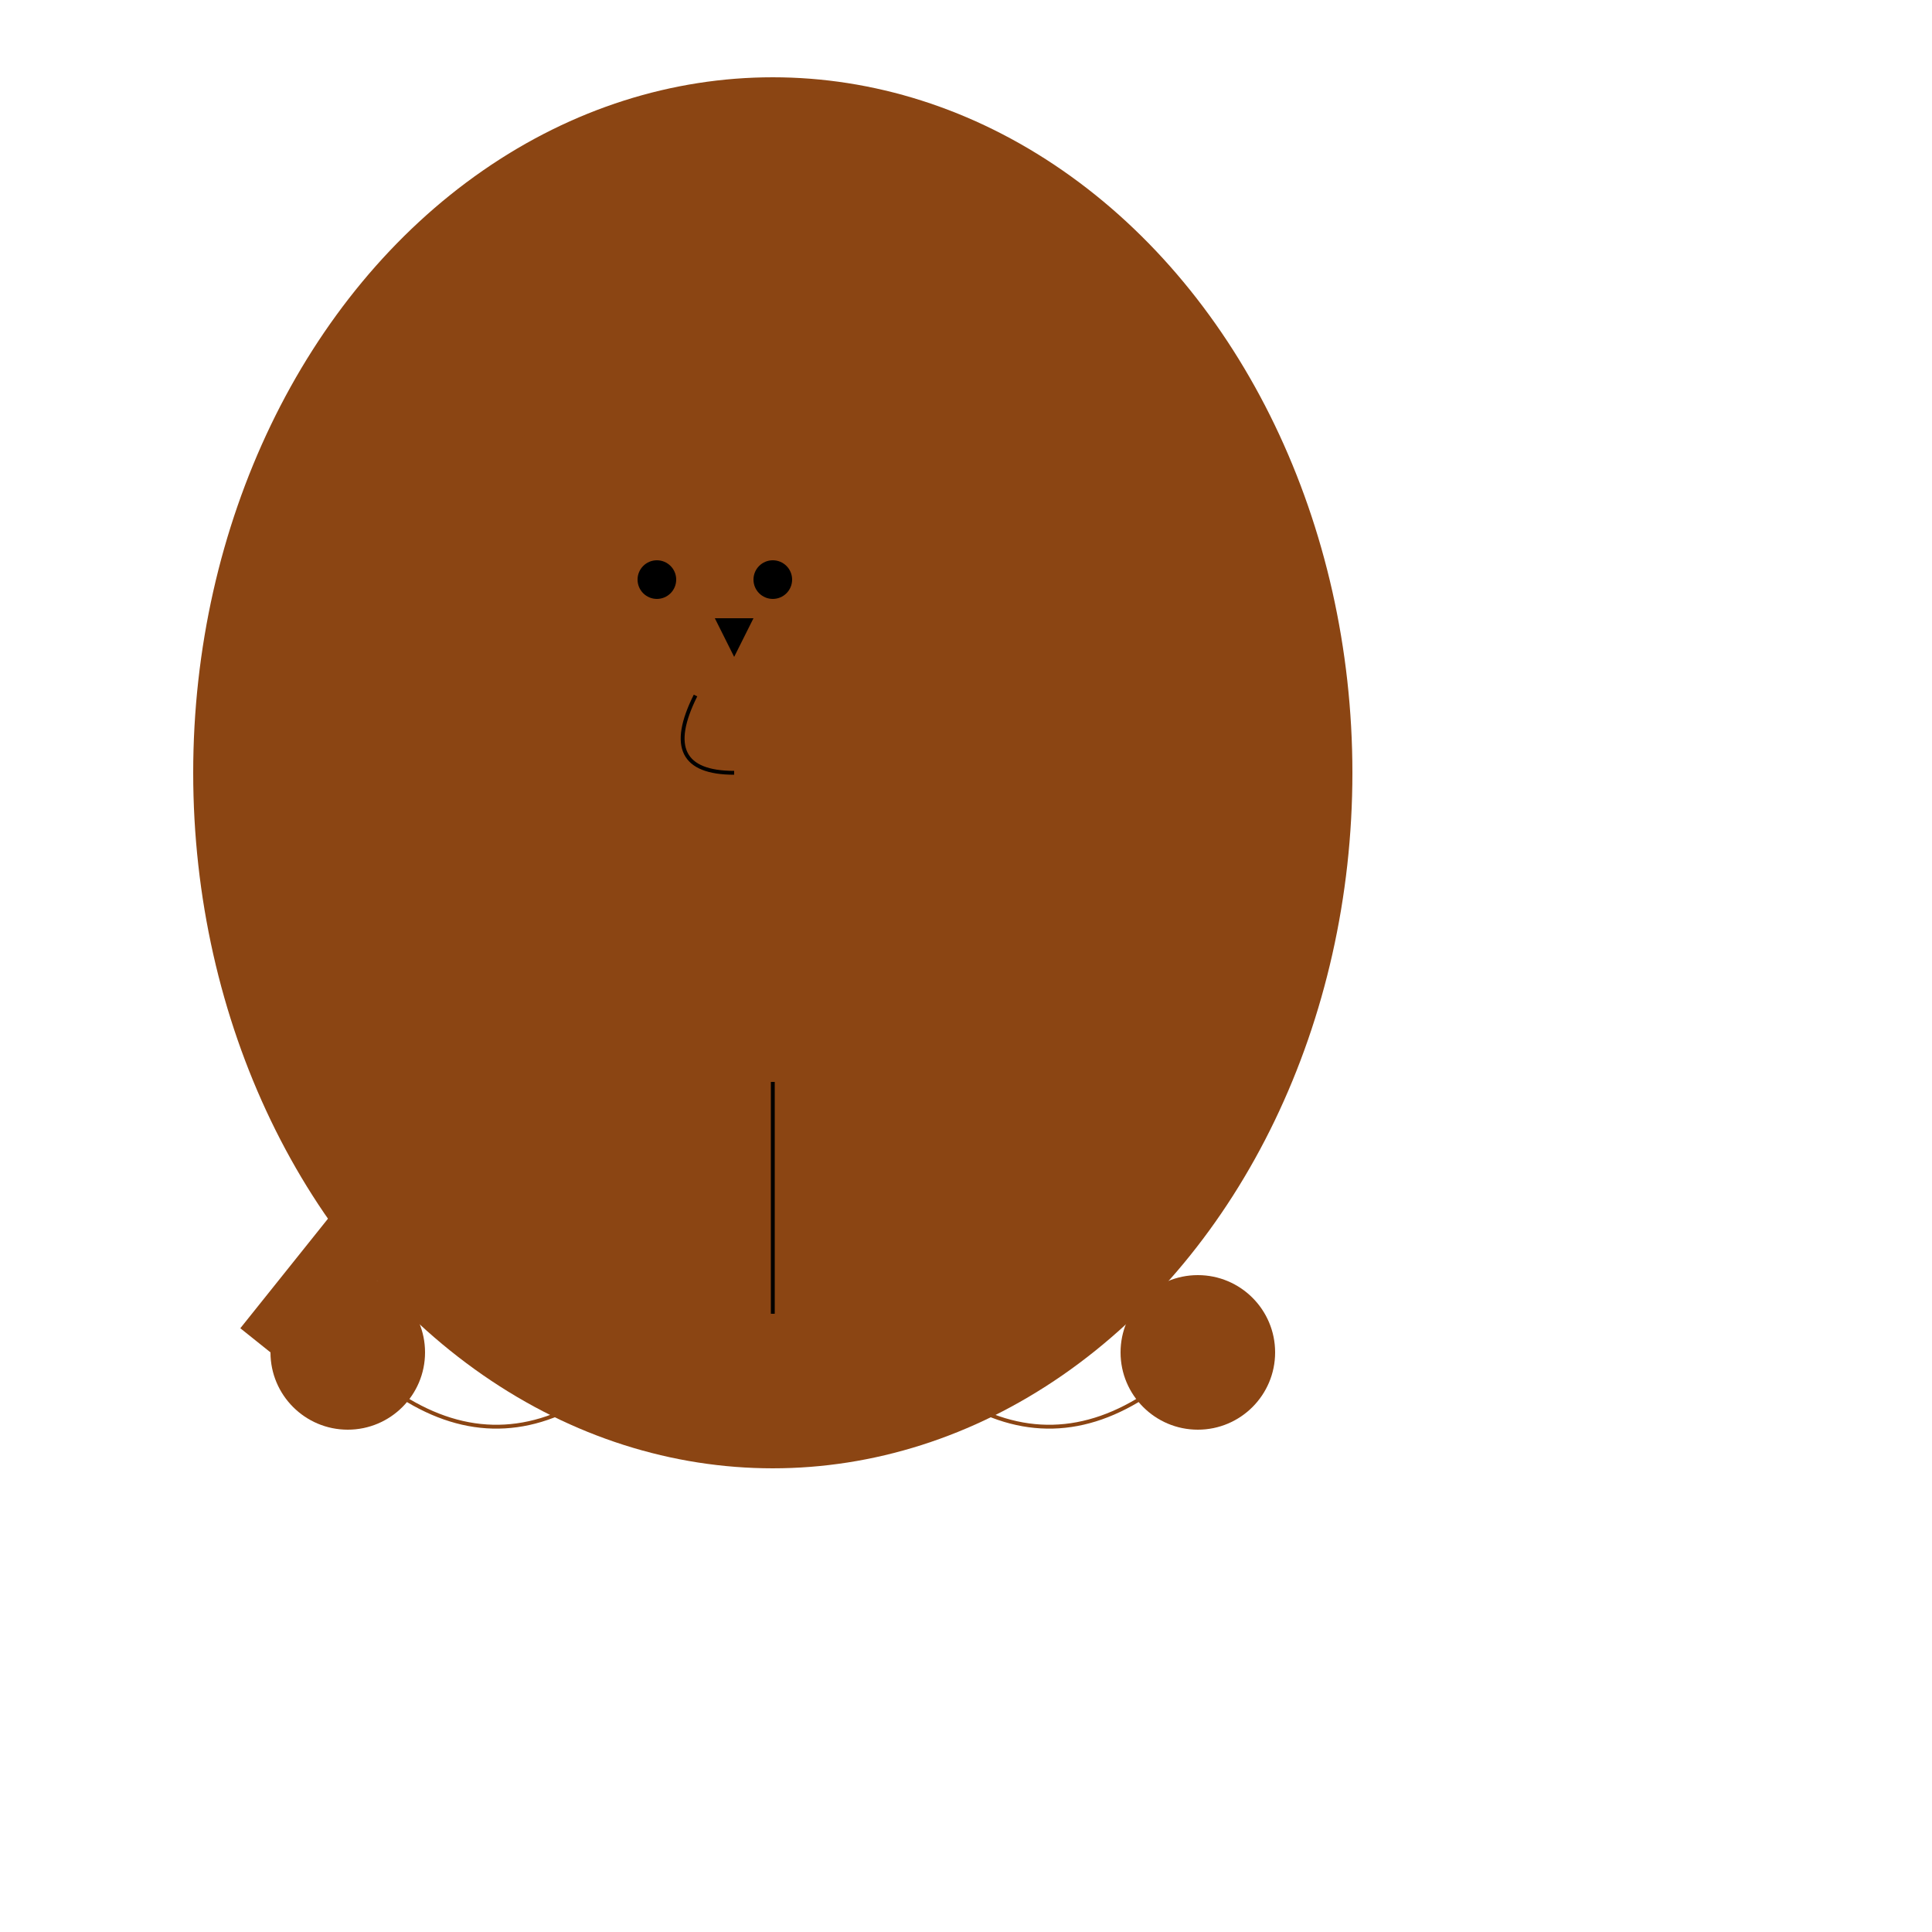 <svg width="500" height="500">
  <!-- Body and Head -->
  <ellipse cx="200" cy="200" rx="150" ry="180" fill="#8B4513"/>
  <ellipse cx="180" cy="160" rx="60" ry="70" fill="#8B4513"/>

  <!-- Legs -->
  <!-- Left Leg -->
  <path d="M210 320 Q260 400, 310 350" stroke="#8B4513" fill="transparent"/>
  <circle cx="310" cy="350" r="20" fill="#8B4513"/>

  <!-- Right Leg -->
  <path d="M190 320 Q140 400, 90 350" stroke="#8B4513" fill="transparent"/>
  <circle cx="90" cy="350" r="20" fill="#8B4513"/>

  <!-- Tail -->
  <line x1="150" y1="250" x2="70" y2="350" style="stroke:#8B4513; stroke-width:20"/>

  <!-- Ears -->
  <!-- Left Ear -->
  <polygon points="160,140 170,120 160,100" fill="#8B4513"/>
  <!-- Right Ear -->
  <polygon points="190,140 200,120 190,100" fill="#8B4513"/>

  <!-- Eyes and Nose -->
  <!-- Left Eye -->
  <circle cx="170" cy="150" r="5" fill="black"/>
  <!-- Right Eye -->
  <circle cx="200" cy="150" r="5" fill="black"/>
  <!-- Nose -->
  <polygon points="185,160 195,160 190,170" fill="black"/>

  <!-- Face Details -->
  <path d="M180,180 Q170,200 190,200" stroke="black" fill="transparent"/>

  <!-- Belly Line -->
  <line x1="200" y1="280" x2="200" y2="340" stroke="black"/>
</svg>